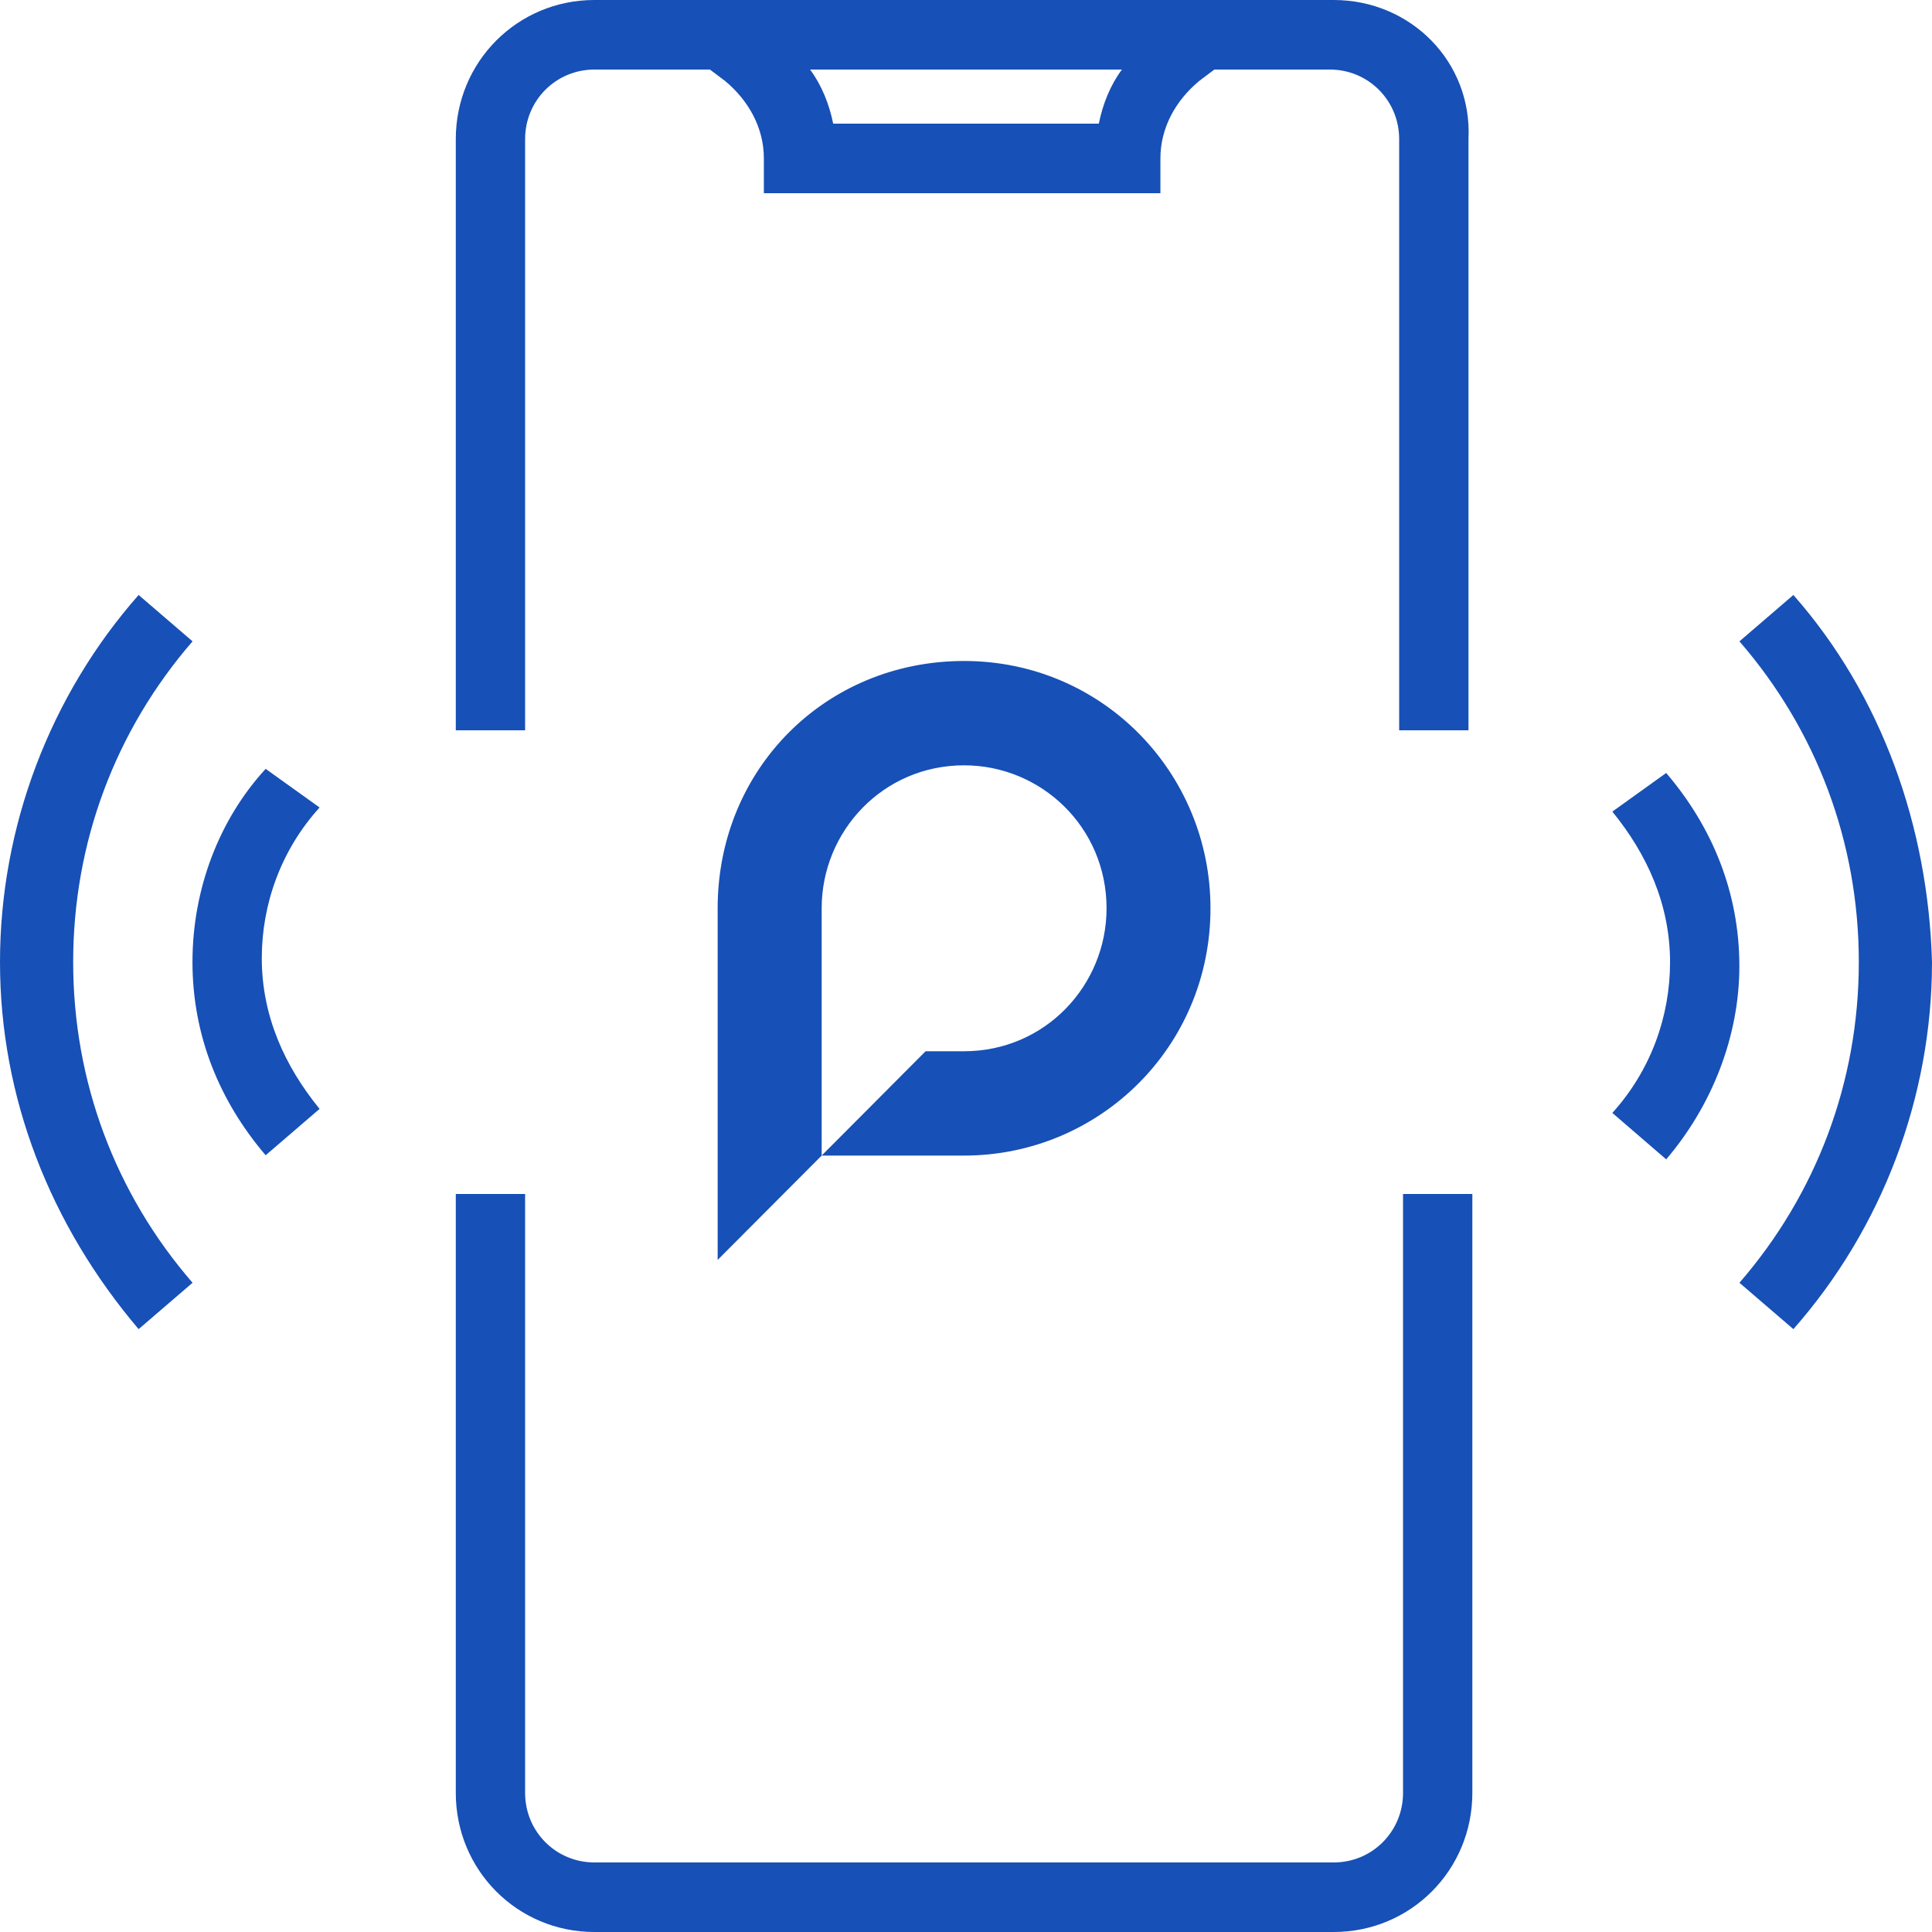 <svg width="24" height="24" viewBox="0 0 24 24" fill="none" xmlns="http://www.w3.org/2000/svg">
<path d="M17.429 22.272C17.429 22.752 17.046 23.136 16.568 23.136H7.384C6.906 23.136 6.523 22.752 6.523 22.272V14.832H5.662V22.272C5.662 23.232 6.427 24 7.384 24H16.568C17.524 24 18.29 23.232 18.29 22.272V14.832H17.429V22.272Z" fill="#1750B6"/>
<path d="M16.568 0H7.384C6.427 0 5.662 0.768 5.662 1.728V9.072H6.523V1.728C6.523 1.248 6.906 0.864 7.384 0.864H8.819L9.01 1.008C9.297 1.248 9.489 1.584 9.489 1.968V2.4H14.415V1.968C14.415 1.584 14.607 1.248 14.894 1.008L15.085 0.864H16.52C16.998 0.864 17.381 1.248 17.381 1.728V9.072H18.242V1.728C18.29 0.768 17.524 0 16.568 0ZM13.65 1.536H10.35C10.302 1.296 10.206 1.056 10.063 0.864H13.937C13.793 1.056 13.698 1.296 13.65 1.536Z" fill="#1750B6"/>
<path d="M3.3 9.551C2.726 10.175 2.391 11.039 2.391 11.951C2.391 12.863 2.726 13.679 3.3 14.351L3.97 13.775C3.539 13.247 3.252 12.623 3.252 11.903C3.252 11.231 3.491 10.559 3.97 10.031L3.3 9.551Z" fill="#1750B6"/>
<path d="M1.722 7.391C0.622 8.639 0 10.271 0 11.951C0 13.631 0.622 15.215 1.722 16.511L2.392 15.935C1.435 14.831 0.909 13.439 0.909 11.951C0.909 10.463 1.435 9.071 2.392 7.967L1.722 7.391Z" fill="#1750B6"/>
<path d="M20.029 10.082C20.459 10.61 20.746 11.233 20.746 11.954C20.746 12.626 20.507 13.297 20.029 13.825L20.698 14.402C21.272 13.729 21.607 12.866 21.607 12.002C21.607 11.089 21.272 10.274 20.698 9.602L20.029 10.082Z" fill="#1750B6"/>
<path d="M22.278 7.391L21.608 7.967C22.565 9.071 23.091 10.463 23.091 11.951C23.091 13.439 22.565 14.831 21.608 15.935L22.278 16.511C23.378 15.263 24 13.631 24 11.951C23.952 10.271 23.378 8.639 22.278 7.391Z" fill="#1750B6"/>
<path d="M15.037 11.283C15.037 9.603 13.698 8.211 11.976 8.211C10.254 8.211 8.915 9.555 8.915 11.283V15.651L10.207 14.355V11.283C10.207 10.323 10.972 9.507 11.976 9.507C12.933 9.507 13.746 10.275 13.746 11.283C13.746 12.243 12.981 13.059 11.976 13.059H11.498L10.207 14.355H11.976C13.65 14.355 15.037 13.011 15.037 11.283Z" fill="#1750B6"/>
</svg>
